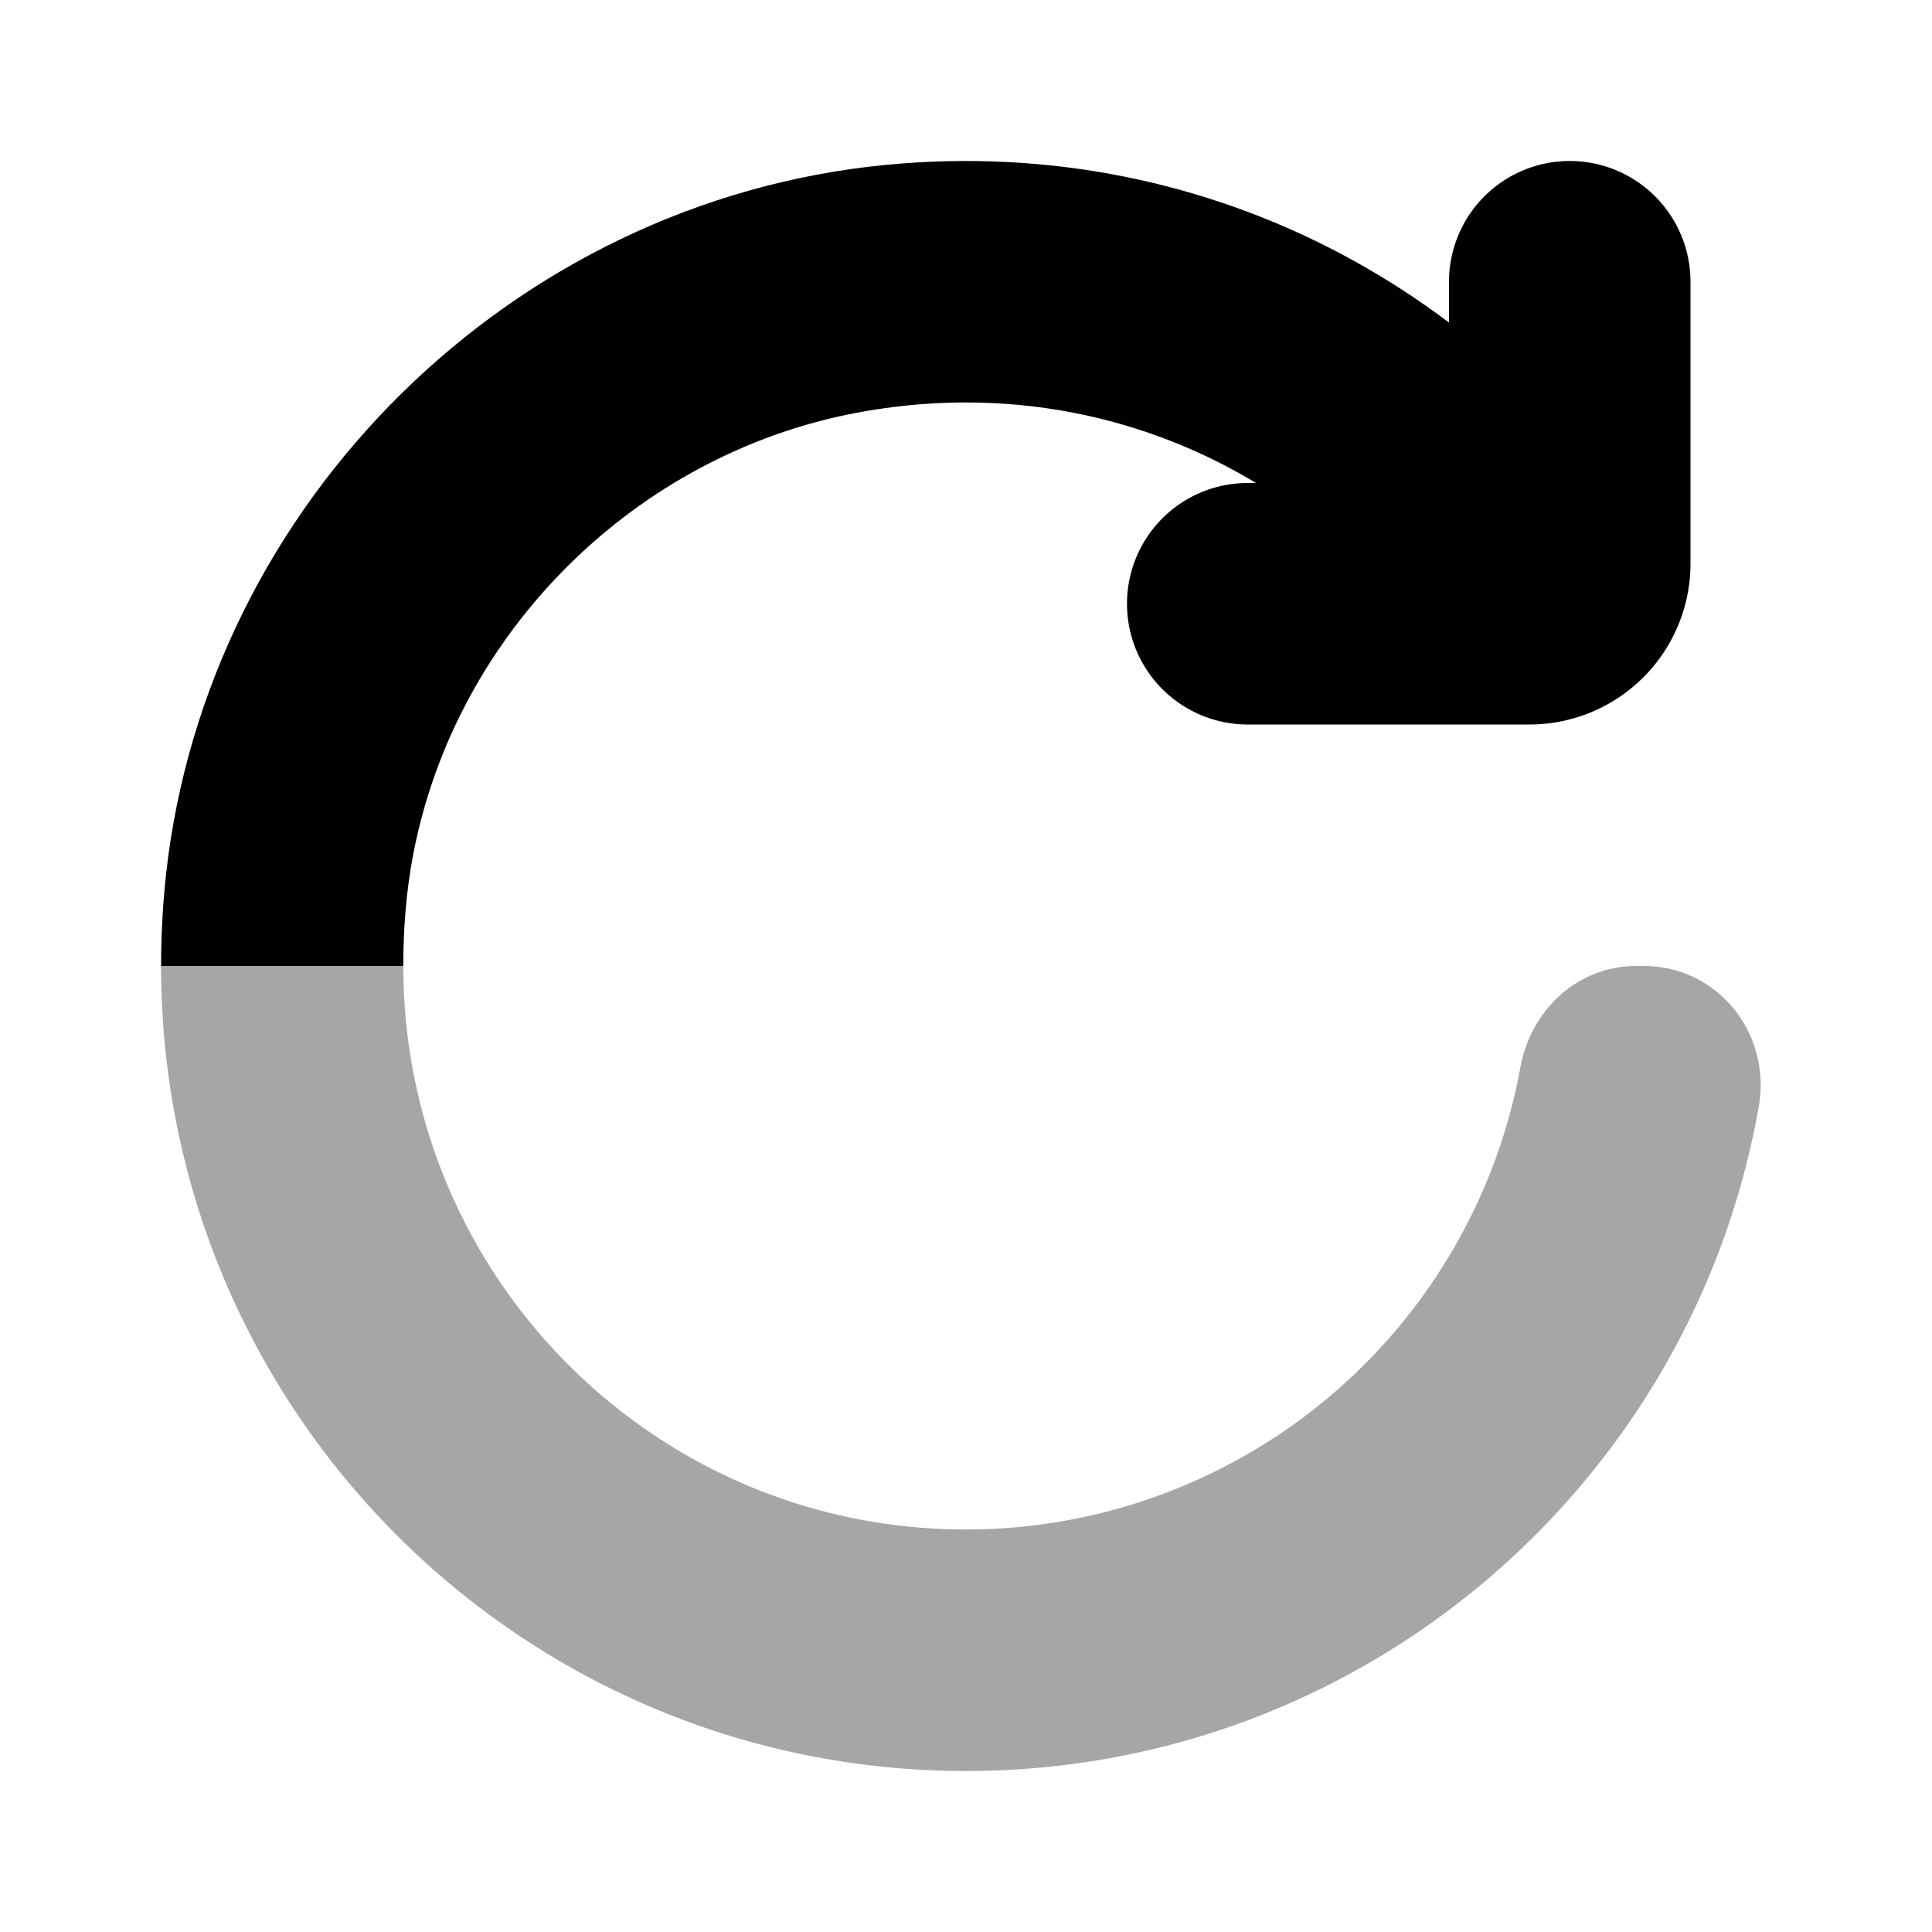 ﻿<svg xmlns="http://www.w3.org/2000/svg" viewBox="0 0 24 24" width="192" height="192">
  <path d="M18 3.5V6h-2.5a1.5 1.5 0 000 3H19a2 2 0 002-2V3.5a1.5 1.5 0 00-3 0z" fill="currentColor" />
  <path
    d="M5.136 10.598c.533-2.748 2.758-4.954 5.509-5.471 2.489-.467 4.797.387 6.355 1.979V7h3.651c-1.885-3.253-5.541-5.353-9.655-4.951-4.629.452-8.421 4.188-8.933 8.81-.042.385-.062.765-.062 1.141H5.01c0-.459.034-.926.126-1.402z"
    fill="currentColor" />
  <path
    d="M12 22c4.927 0 9.022-3.564 9.848-8.254.16-.906-.508-1.746-1.428-1.746h-.093c-.727 0-1.31.543-1.44 1.258A7.002 7.002 0 0112 19c-3.865 0-6.989-3.135-6.99-7H2.001c0 5.523 4.476 10 9.999 10z"
    opacity=".35" fill="currentColor" />
</svg>
